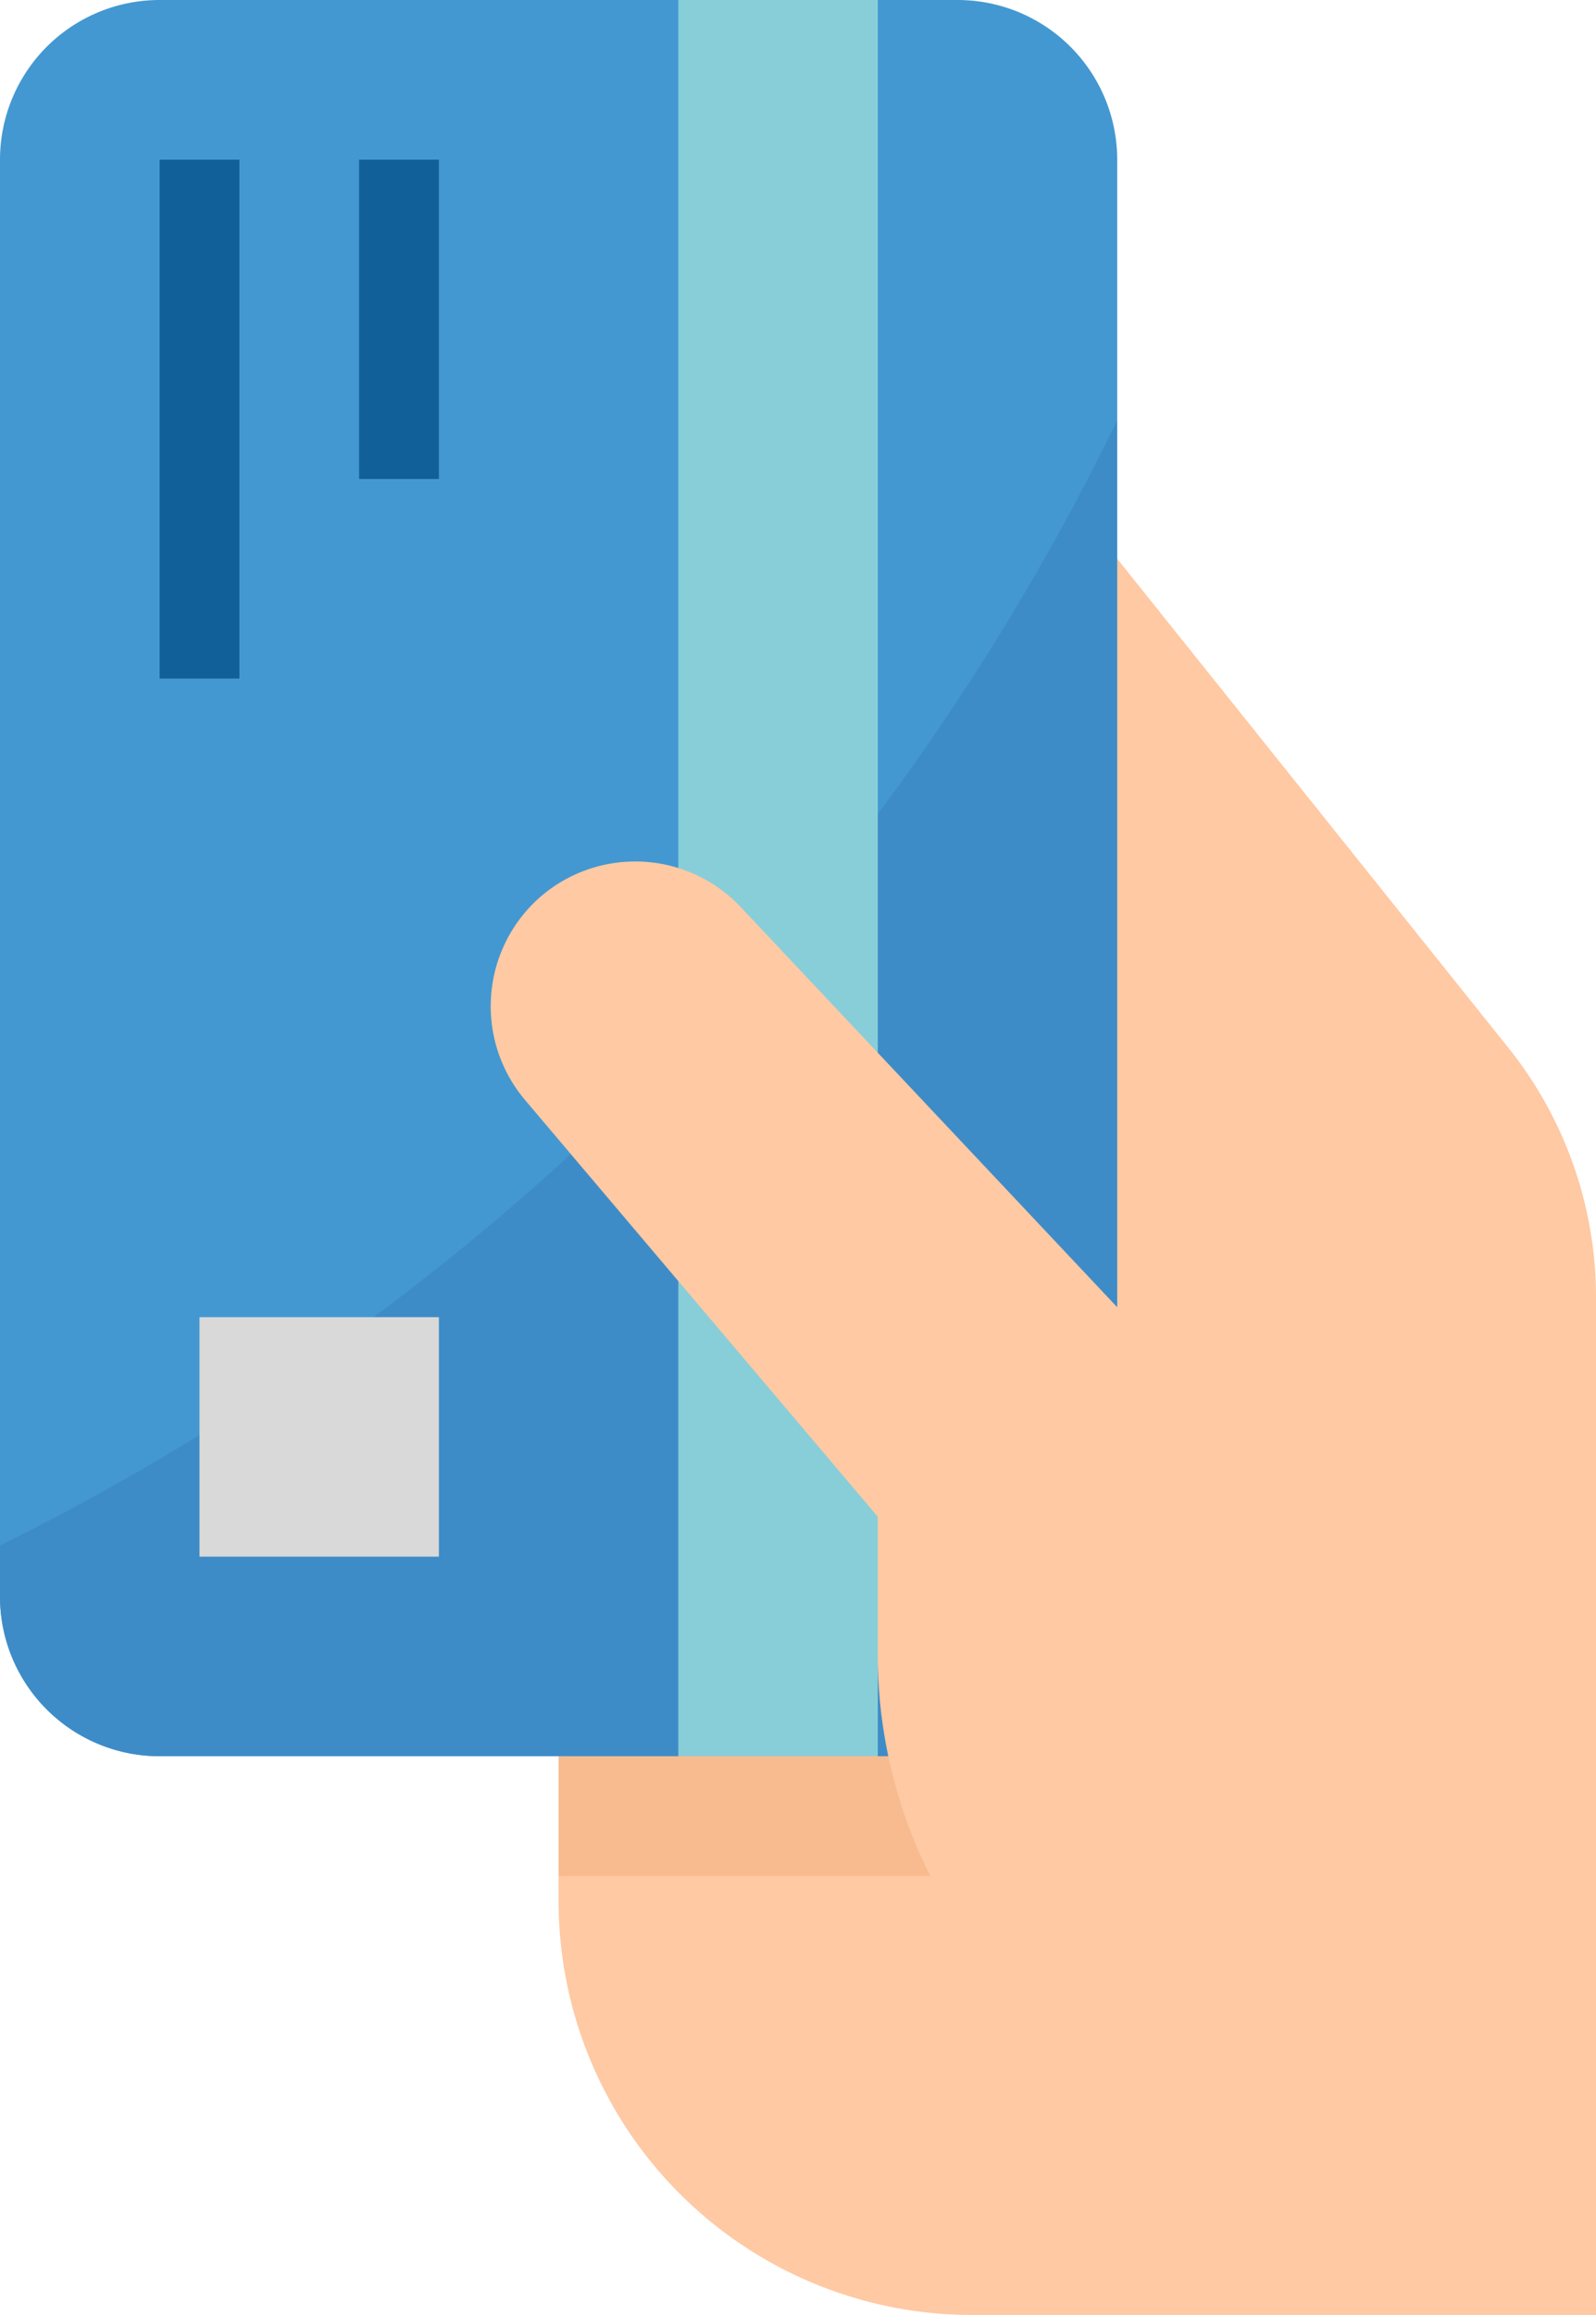 <svg xmlns="http://www.w3.org/2000/svg" width="107.586" height="156" viewBox="0 0 107.586 156">
  <g id="card" transform="translate(-79.448)">
    <path id="Path_944" data-name="Path 944" d="M203.034,214.04a27.892,27.892,0,0,0,27.892,27.892h42.039V173.372a26.889,26.889,0,0,0-5.89-16.81l-26.386-32.975H203.034Z" transform="translate(-85.931 -85.932)" fill="#fec9a3"/>
    <path id="Path_945" data-name="Path 945" d="M90.208,0H144a10.759,10.759,0,0,1,10.759,10.759v96.828A10.759,10.759,0,0,1,144,118.345H90.208a10.759,10.759,0,0,1-10.759-10.759V10.759A10.759,10.759,0,0,1,90.208,0Z" transform="translate(-0.001)" fill="#4398d1"/>
    <path id="Path_946" data-name="Path 946" d="M79.448,168.775v3.443a10.759,10.759,0,0,0,10.759,10.759H144a10.759,10.759,0,0,0,10.759-10.759V92.954A165.022,165.022,0,0,1,79.448,168.775Z" transform="translate(0 -64.632)" fill="#3e8cc7"/>
    <rect id="Rectangle_2368" data-name="Rectangle 2368" width="29.586" height="8.069" transform="translate(117.103 118.345)" fill="#f7bb8f"/>
    <rect id="Rectangle_2369" data-name="Rectangle 2369" width="13.448" height="118.345" transform="translate(125.172)" fill="#87ced9"/>
    <g id="Group_1569" data-name="Group 1569" transform="translate(90.207 10.759)">
      <rect id="Rectangle_2370" data-name="Rectangle 2370" width="5.379" height="34.966" transform="translate(0)" fill="#126099"/>
      <rect id="Rectangle_2371" data-name="Rectangle 2371" width="5.379" height="21.517" transform="translate(13.448)" fill="#126099"/>
    </g>
    <rect id="Rectangle_2372" data-name="Rectangle 2372" width="16.138" height="16.138" transform="translate(92.896 88.759)" fill="#d9d9d9"/>
    <path id="Path_947" data-name="Path 947" d="M241,231.991l-36.149-38.408a9.765,9.765,0,0,0-13.8-.393c-.062.059-.124.118-.183.178h0a9.791,9.791,0,0,0-.565,13.206l23.8,28.107v9.306a33.137,33.137,0,0,0,21.517,31.039H241Z" transform="translate(-75.485 -132.474)" fill="#fec9a3"/>
  </g>
</svg>
